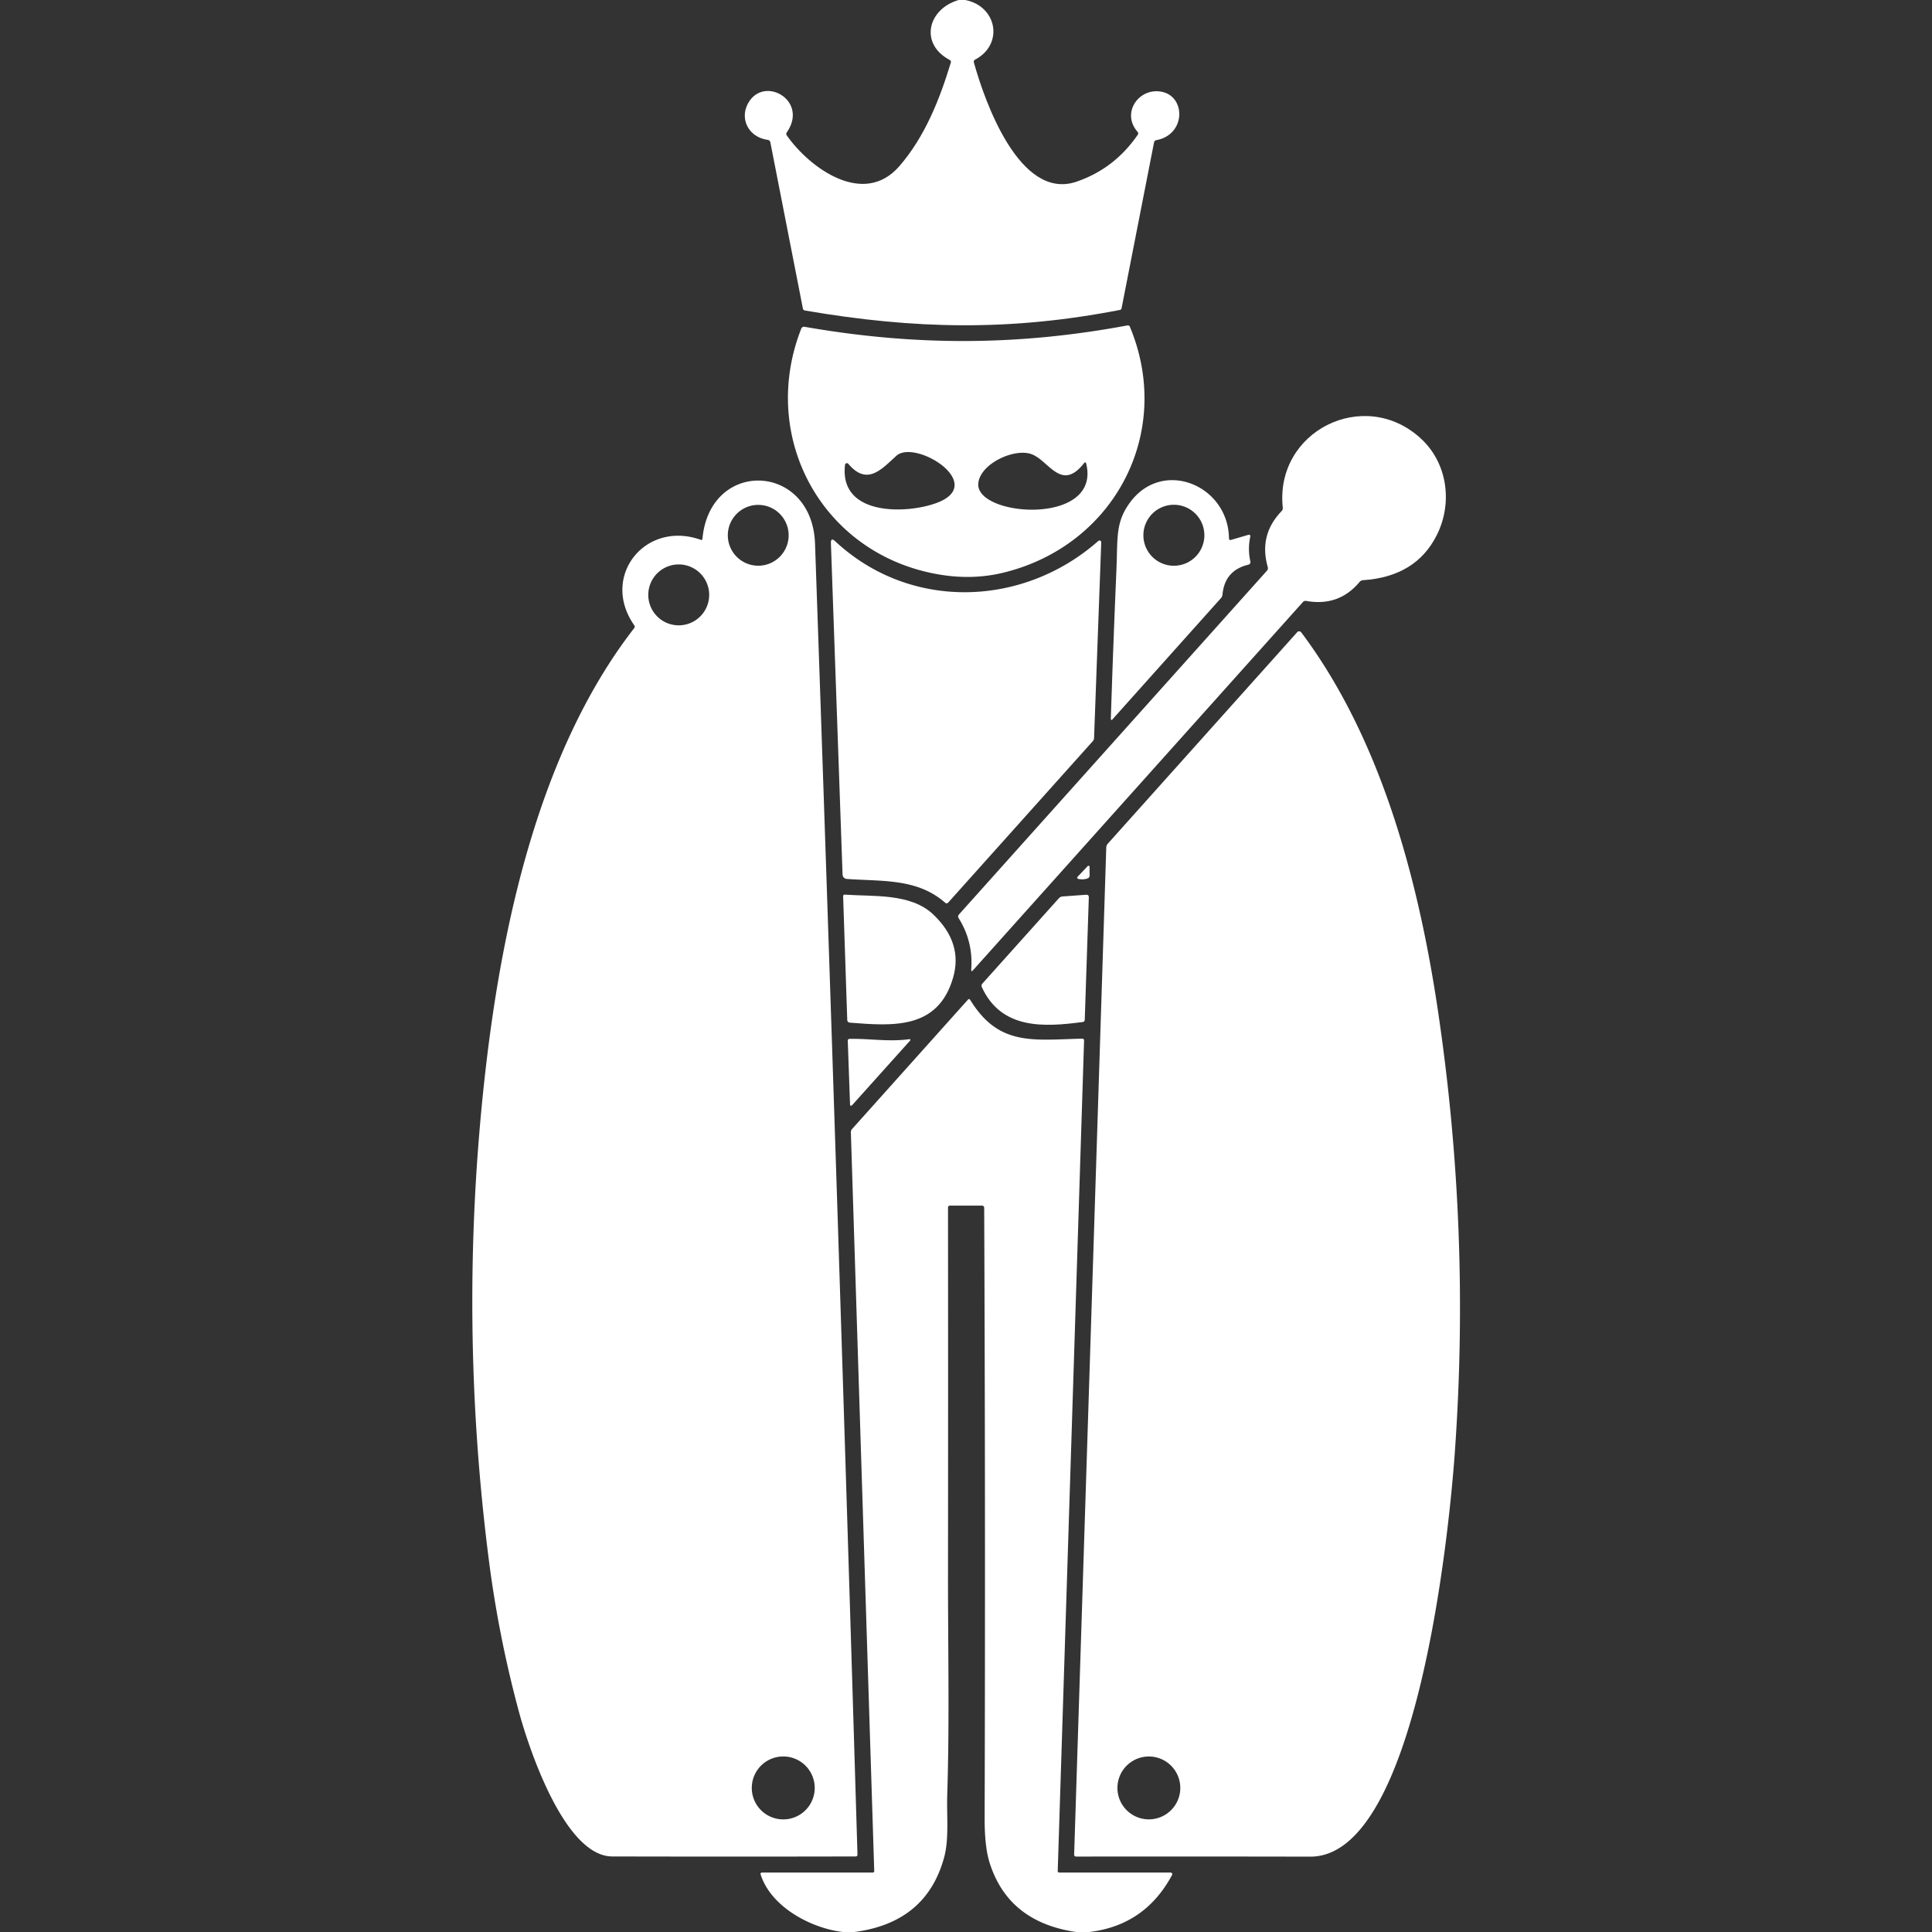 <svg xmlns="http://www.w3.org/2000/svg" version="1.1" viewBox="0 0 512 512">
    <rect x="0" y="0" width="512" height="512" fill="#333333" stroke="none"/>
    <path fill="#fff" d="
      M 254.06 0.00
      L 255.81 0.00
      C 264.19 1.62 266.12 11.73 258.41 15.80
      Q 257.94 16.05 258.09 16.56
      C 260.91 26.71 270.19 53.34 285.31 48.14
      Q 295.35 44.69 301.50 35.74
      Q 301.80 35.31 301.45 34.91
      C 297.15 30.04 301.61 23.41 307.50 24.25
      C 314.33 25.23 314.40 35.70 306.44 37.14
      Q 305.93 37.23 305.83 37.75
      L 297.23 81.69
      Q 297.16 82.07 296.78 82.14
      C 267.71 87.78 242.46 87.28 213.33 82.29
      Q 212.86 82.21 212.77 81.74
      L 204.15 37.72
      Q 204.03 37.15 203.46 37.07
      C 198.07 36.34 195.69 30.93 198.68 26.68
      C 203.18 20.26 214.22 26.93 208.50 35.09
      Q 208.22 35.50 208.50 35.89
      C 214.65 44.61 228.86 54.91 238.31 44.07
      C 245.10 36.27 249.03 26.30 251.96 16.65
      Q 252.13 16.12 251.63 15.86
      C 243.65 11.62 245.81 2.41 254.06 0.00
      Z"
    />
    <path fill="#fff" d="
      M 213.19 86.60
      C 242.32 91.70 269.68 91.68 298.78 86.24
      A 0.58 0.58 0.0 0 1 299.43 86.59
      C 311.09 114.55 295.41 144.52 266.00 151.74
      Q 257.59 153.81 248.43 152.17
      C 217.75 146.71 201.07 115.76 212.35 87.07
      A 0.76 0.76 0.0 0 1 213.19 86.60
      Z
      M 237.55 120.79
      C 233.70 124.25 229.84 128.90 224.83 122.93
      A 0.51 0.50 28.6 0 0 223.94 123.19
      C 222.33 136.93 240.59 136.24 248.44 133.20
      C 261.57 128.12 242.50 116.32 237.55 120.79
      Z
      M 259.26 128.06
      C 258.36 136.99 291.83 139.47 287.87 122.93
      Q 287.70 122.21 287.24 122.79
      C 281.27 130.35 278.04 122.21 273.50 120.41
      C 269.02 118.62 259.80 122.78 259.26 128.06
      Z"
    />
    <path fill="#fff" d="
      M 339.95 134.54
      C 337.78 114.25 361.56 102.41 376.55 116.22
      C 383.63 122.74 385.04 133.36 380.73 141.88
      Q 375.18 152.85 361.18 153.76
      Q 360.67 153.79 360.34 154.18
      Q 354.83 160.82 346.13 159.25
      Q 345.62 159.16 345.28 159.55
      L 257.87 257.11
      Q 257.33 257.72 257.39 256.90
      Q 257.94 249.53 254.05 243.31
      Q 253.72 242.80 254.13 242.35
      L 335.75 151.25
      Q 336.12 150.83 335.97 150.29
      Q 333.53 141.76 339.65 135.43
      Q 340.01 135.06 339.95 134.54
      Z"
    />
    <path fill="#fff" d="
      M 186.16 142.73
      C 188.15 121.46 215.24 122.59 215.99 144.06
      Q 222.05 317.74 227.24 491.45
      Q 227.26 491.98 226.73 491.98
      Q 194.42 492.05 162.26 491.98
      C 149.54 491.96 140.05 462.93 137.60 453.92
      Q 132.19 433.99 129.56 413.49
      Q 121.40 349.81 128.40 285.99
      C 132.83 245.63 142.81 199.00 168.04 166.50
      Q 168.36 166.09 168.06 165.67
      C 159.05 152.78 170.97 137.83 185.66 143.04
      Q 186.11 143.21 186.16 142.73
      Z
      M 209.00 141.86
      A 8.06 8.06 0.0 0 0 200.94 133.80
      A 8.06 8.06 0.0 0 0 192.88 141.86
      A 8.06 8.06 0.0 0 0 200.94 149.92
      A 8.06 8.06 0.0 0 0 209.00 141.86
      Z
      M 187.94 157.65
      A 8.07 8.07 0.0 0 0 179.87 149.58
      A 8.07 8.07 0.0 0 0 171.80 157.65
      A 8.07 8.07 0.0 0 0 179.87 165.72
      A 8.07 8.07 0.0 0 0 187.94 157.65
      Z
      M 215.91 473.82
      A 8.34 8.34 0.0 0 0 207.57 465.48
      A 8.34 8.34 0.0 0 0 199.23 473.82
      A 8.34 8.34 0.0 0 0 207.57 482.16
      A 8.34 8.34 0.0 0 0 215.91 473.82
      Z"
    />
    <path fill="#fff" d="
      M 326.27 143.07
      L 330.75 141.76
      Q 331.47 141.56 331.32 142.29
      Q 330.63 145.58 331.37 148.82
      A 0.69 0.69 0.0 0 1 330.86 149.64
      Q 324.57 151.13 323.97 157.58
      Q 323.92 158.11 323.56 158.51
      L 294.75 190.71
      A 0.21 0.21 0.0 0 1 294.38 190.56
      Q 295.01 170.82 295.86 151.13
      C 296.23 142.49 295.58 138.60 299.32 133.36
      C 307.93 121.31 325.49 128.48 325.69 142.64
      Q 325.70 143.23 326.27 143.07
      Z
      M 319.17 141.85
      A 8.08 8.08 0.0 0 0 311.09 133.77
      A 8.08 8.08 0.0 0 0 303.01 141.85
      A 8.08 8.08 0.0 0 0 311.09 149.93
      A 8.08 8.08 0.0 0 0 319.17 141.85
      Z"
    />
    <path fill="#fff" d="
      M 221.35 143.45
      C 241.17 161.91 271.06 161.00 291.06 143.36
      A 0.47 0.47 0.0 0 1 291.84 143.73
      L 289.94 195.56
      Q 289.92 196.06 289.59 196.43
      L 251.32 239.15
      Q 250.91 239.61 250.44 239.20
      C 243.03 232.72 233.78 233.61 224.39 232.93
      A 1.19 1.19 0.0 0 1 223.29 231.78
      L 220.20 143.97
      Q 220.14 142.33 221.35 143.45
      Z"
    />
    <path fill="#fff" d="
      M 343.77 167.54
      A 0.69 0.69 0.0 0 1 344.84 167.58
      C 365.76 195.46 375.75 232.42 380.98 267.26
      Q 389.78 325.90 385.53 385.09
      C 384.15 404.36 375.79 492.09 347.24 492.03
      Q 316.20 491.97 285.22 492.01
      Q 284.64 492.01 284.66 491.44
      L 293.17 224.64
      Q 293.19 224.02 293.61 223.55
      L 343.77 167.54
      Z
      M 312.79 473.82
      A 8.33 8.33 0.0 0 0 304.46 465.49
      A 8.33 8.33 0.0 0 0 296.13 473.82
      A 8.33 8.33 0.0 0 0 304.46 482.15
      A 8.33 8.33 0.0 0 0 312.79 473.82
      Z"
    />
    <path fill="#fff" d="
      M 288.25 229.53
      A 0.29 0.29 0.0 0 1 288.75 229.73
      L 288.75 232.01
      Q 288.75 232.61 288.19 232.80
      Q 287.10 233.18 285.92 232.95
      Q 285.15 232.80 285.69 232.23
      L 288.25 229.53
      Z"
    />
    <path fill="#fff" d="
      M 247.24 242.27
      Q 255.29 249.85 252.56 259.16
      C 248.55 272.84 236.67 271.92 225.22 271.01
      Q 224.55 270.95 224.53 270.29
      L 223.44 237.54
      Q 223.43 237.06 223.91 237.09
      C 231.46 237.63 241.29 236.68 247.24 242.27
      Z"
    />
    <path fill="#fff" d="
      M 286.94 270.84
      C 276.77 272.19 265.38 272.92 260.20 261.60
      Q 259.96 261.08 260.35 260.65
      L 280.60 238.06
      Q 281.00 237.61 281.61 237.57
      L 287.82 237.12
      Q 288.57 237.06 288.55 237.81
      L 287.47 270.26
      Q 287.45 270.78 286.94 270.84
      Z"
    />
    <path fill="#fff" d="
      M 288.69 512.00
      L 285.19 512.00
      Q 267.16 509.37 262.23 493.56
      Q 260.92 489.36 260.94 481.78
      Q 261.17 401.16 260.82 320.13
      Q 260.82 319.50 260.19 319.50
      L 251.80 319.50
      Q 251.23 319.50 251.23 320.07
      Q 251.28 368.66 251.23 417.24
      C 251.21 436.32 251.65 456.26 251.03 475.54
      C 250.85 481.09 251.55 487.31 250.21 492.21
      Q 245.51 509.50 226.44 512.00
      L 223.44 512.00
      C 215.05 511.07 204.33 505.40 201.59 496.79
      Q 201.42 496.25 201.99 496.25
      L 231.22 496.25
      Q 231.69 496.25 231.68 495.78
      L 225.49 300.10
      Q 225.47 299.58 225.81 299.20
      L 256.48 264.96
      Q 256.85 264.55 257.14 265.02
      C 264.66 277.27 273.71 275.59 286.74 275.25
      Q 287.31 275.24 287.29 275.81
      L 280.31 495.77
      Q 280.29 496.25 280.77 496.25
      L 310.23 496.25
      A 0.43 0.43 0.0 0 1 310.61 496.89
      Q 303.46 510.23 288.69 512.00
      Z"
    />
    <path fill="#fff" d="
      M 225.17 275.31
      C 230.55 275.22 235.55 276.14 241.02 275.39
      A 0.21 0.21 0.0 0 1 241.21 275.74
      L 225.96 292.73
      Q 225.29 293.47 225.26 292.48
      L 224.67 275.83
      Q 224.66 275.32 225.17 275.31
      Z"
    />
</svg>
